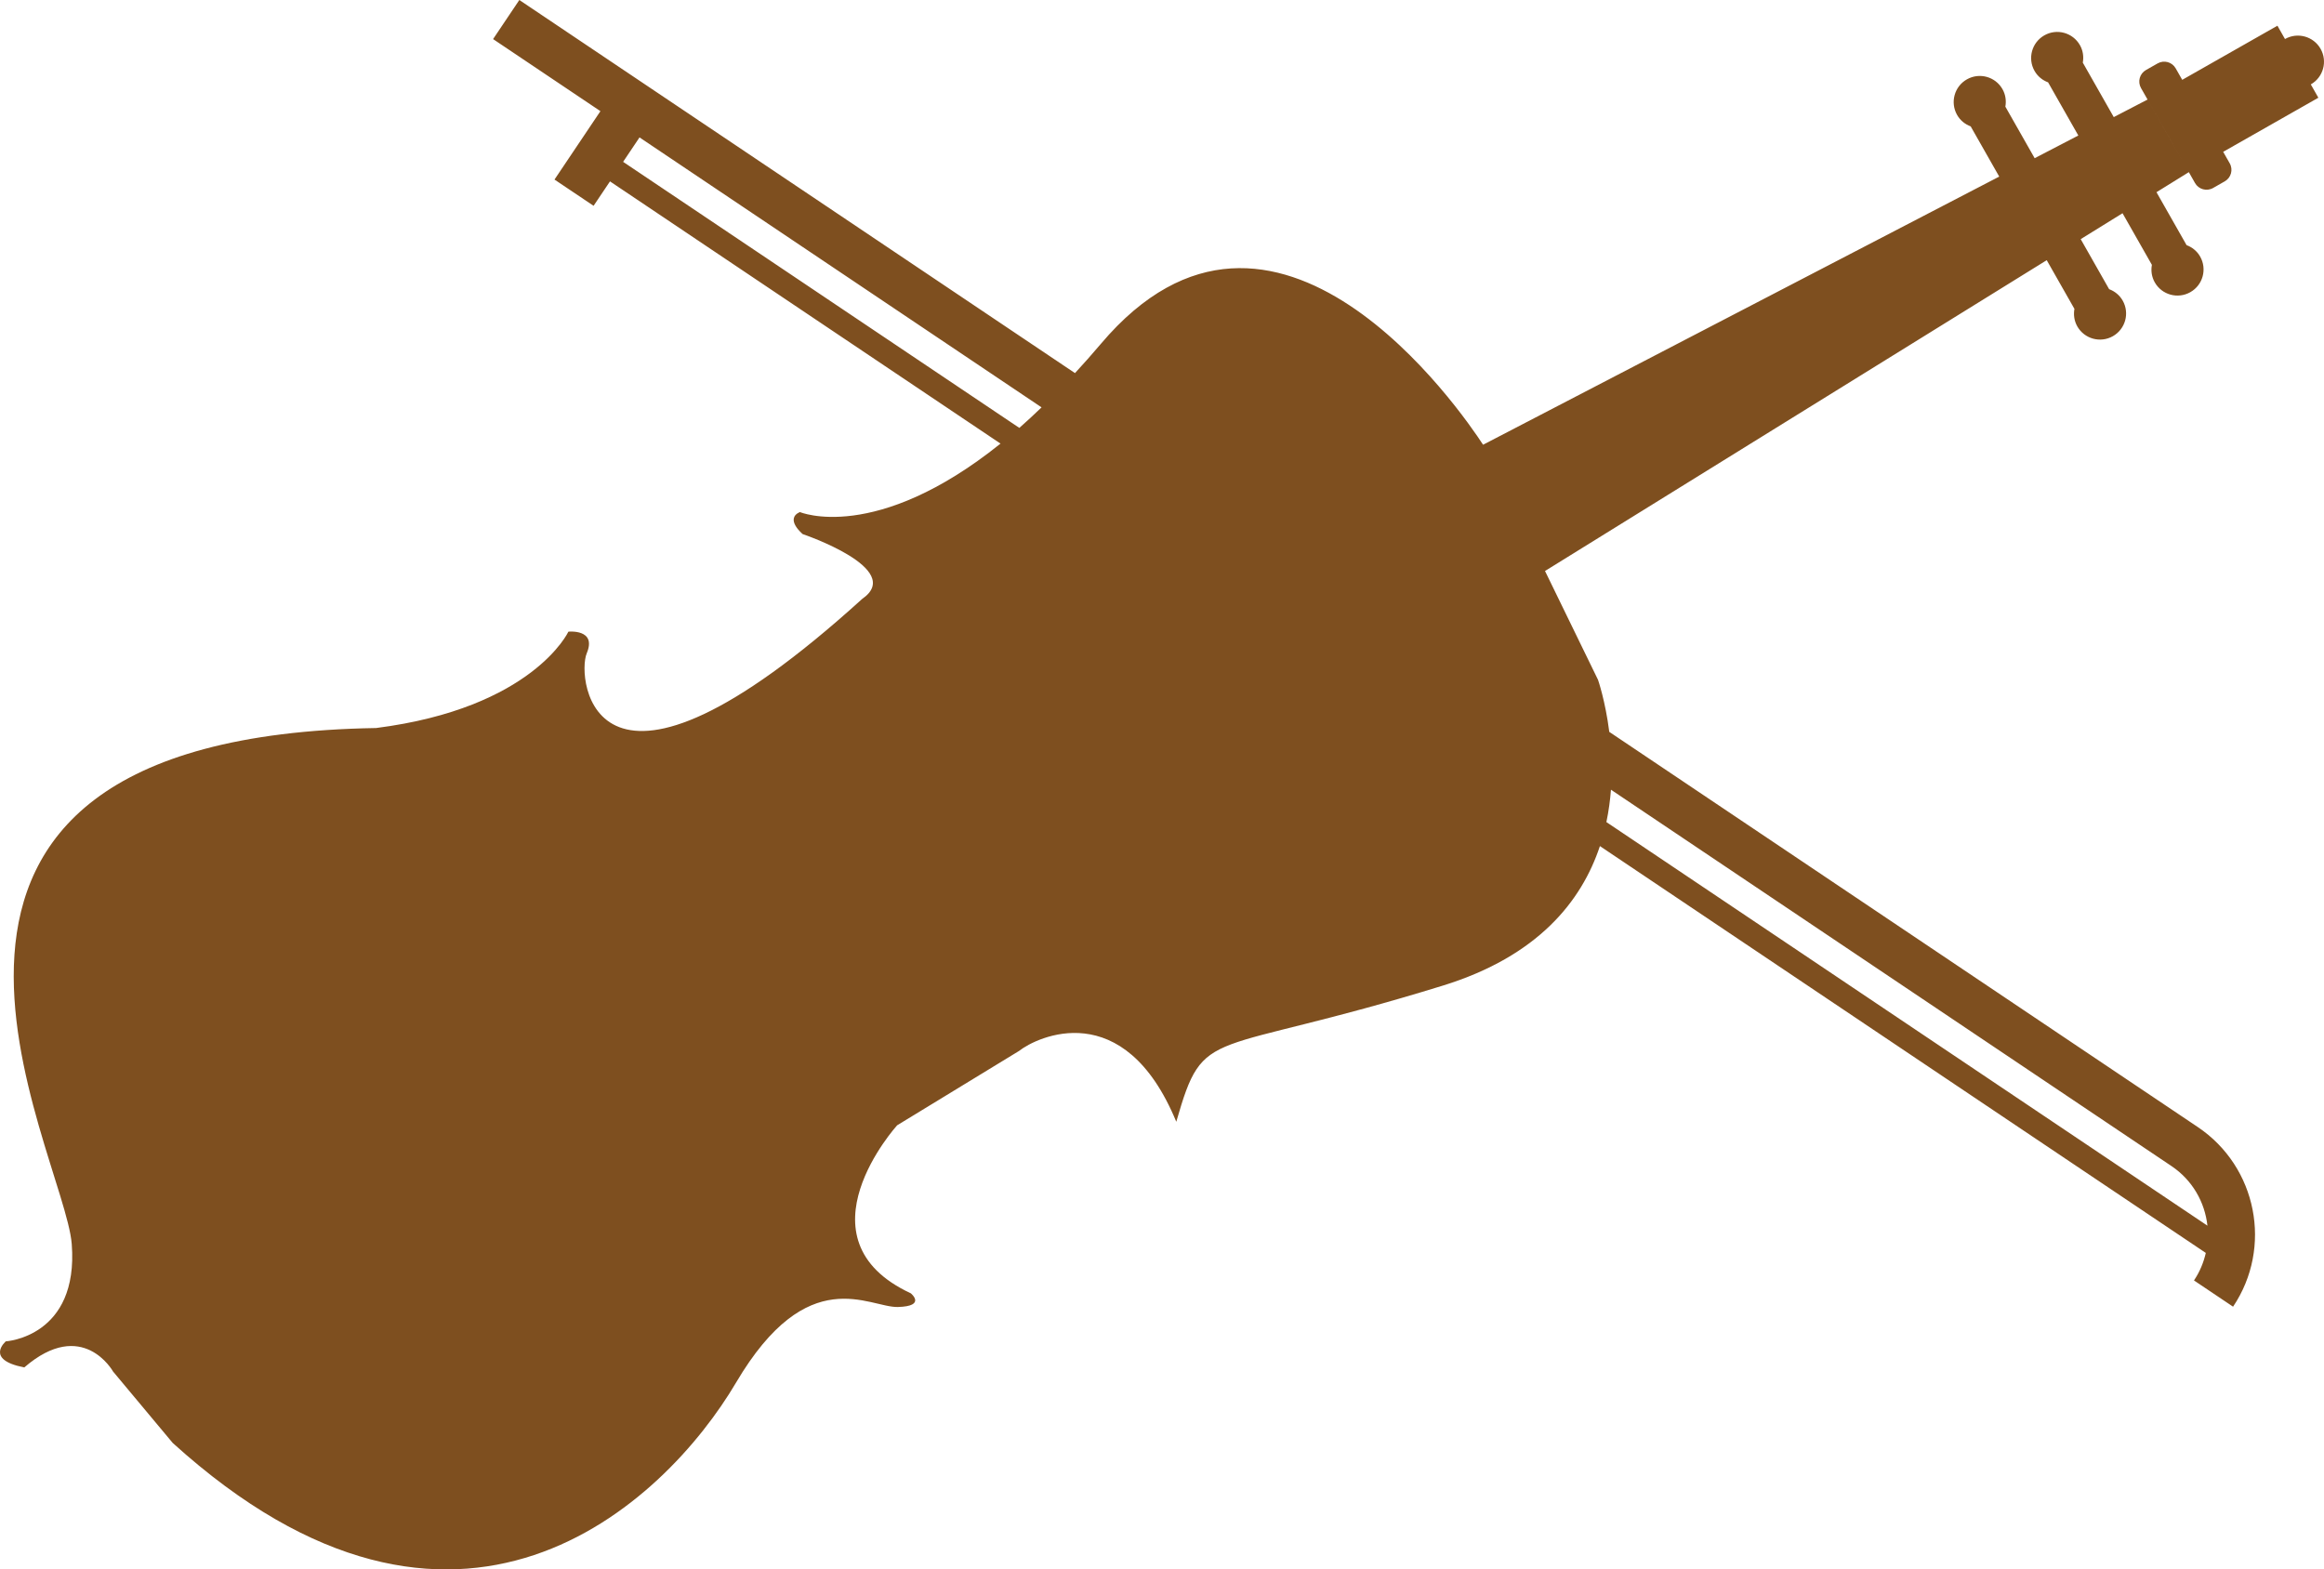 <svg version="1.1" id="图层_1" x="0px" y="0px" width="200px" height="135.075px" viewBox="0 0 200 135.075" enable-background="new 0 0 200 135.075" xml:space="preserve" xmlns="http://www.w3.org/2000/svg" xmlns:xlink="http://www.w3.org/1999/xlink" xmlns:xml="http://www.w3.org/XML/1998/namespace">
  <path fill="#7E4F1F" d="M198.864,7.265c1.078-0.613,1.455-1.984,0.842-3.063c-0.613-1.079-1.984-1.456-3.063-0.843l-0.651-1.146
	L187.8,6.871l-0.563-0.989c-0.311-0.547-1.005-0.737-1.551-0.427l-1.006,0.571c-0.547,0.312-0.738,1.006-0.428,1.552l0.563,0.99
	l1.762,3.098l1.459,2.569l-3.221-5.667l-2.908,1.511l-2.664-4.688c0.09-0.5,0.023-1.031-0.248-1.507
	c-0.613-1.078-1.984-1.455-3.062-0.842c-1.079,0.613-1.456,1.983-0.843,3.062c0.27,0.477,0.691,0.806,1.167,0.984l2.601,4.574
	l-3.758,1.953l-2.521-4.436c0.09-0.5,0.021-1.031-0.248-1.507c-0.613-1.078-1.984-1.455-3.063-0.842
	c-1.078,0.612-1.455,1.983-0.842,3.062c0.27,0.477,0.691,0.806,1.168,0.984l2.457,4.322l-44.419,23.079
	c-1.788-2.746-17.931-26.376-32.894-8.681c-0.757,0.896-1.496,1.722-2.226,2.515L44.693,0l-2.259,3.364l9.238,6.203l-3.953,5.887
	l3.364,2.259l1.412-2.102l33.608,22.569c-10.782,8.65-17.271,5.89-17.271,5.89c-1.323,0.609,0.25,1.9,0.25,1.9
	s8.858,2.989,5.118,5.575c-23.237,21.071-24.6,6.807-23.707,4.683c0.893-2.123-1.579-1.861-1.579-1.861s-3.055,6.571-16.546,8.292
	C-15.098,63.443,5.565,99.09,6.175,107.083c0.61,7.993-5.673,8.363-5.673,8.363s-1.863,1.579,1.589,2.243
	c5.026-4.34,7.639,0.354,7.639,0.354l5.133,6.147c24.474,22.188,42.3,5.275,48.485-5.2c6.185-10.476,11.451-6.43,13.928-6.5
	c2.477-0.071,1.106-1.178,1.106-1.178c-10.051-4.671-1.176-14.46-1.176-14.46l10.498-6.404c1.492-1.187,9.017-4.834,13.525,6.099
	c2.428-8.461,2.516-5.412,22.934-11.717c8.178-2.525,11.942-7.251,13.523-12.009l52.142,35.015c-0.188,0.823-0.52,1.627-1.017,2.368
	l3.363,2.259c3.425-5.101,2.063-12.037-3.039-15.463l-50.644-34.01c-0.339-2.681-0.968-4.48-0.968-4.48l-4.562-9.366l43.177-26.751
	l2.384,4.191c-0.091,0.5-0.022,1.031,0.247,1.508c0.613,1.077,1.984,1.454,3.063,0.842c1.079-0.613,1.456-1.983,0.843-3.063
	c-0.271-0.476-0.692-0.806-1.167-0.983l-2.447-4.306l3.6-2.23l2.527,4.443c-0.091,0.5-0.023,1.031,0.248,1.508
	c0.612,1.078,1.983,1.455,3.062,0.842c1.079-0.612,1.456-1.983,0.843-3.063c-0.271-0.476-0.692-0.806-1.168-0.983l-2.59-4.557
	l2.784-1.726l0.532,0.938c0.311,0.546,1.006,0.737,1.553,0.427l1.007-0.573c0.546-0.311,0.737-1.005,0.427-1.552l-0.563-0.988
	l8.191-4.657L198.864,7.265z M53.624,13.929l1.412-2.103l1.031,0.693l33.568,22.542c-0.649,0.624-1.29,1.221-1.913,1.767
	L53.624,13.929z M189.968,105.49l-51.725-34.736c0.199-0.946,0.325-1.881,0.393-2.787l48.242,32.396
	C188.683,101.576,189.749,103.48,189.968,105.49z" class="color c1"/>
</svg>